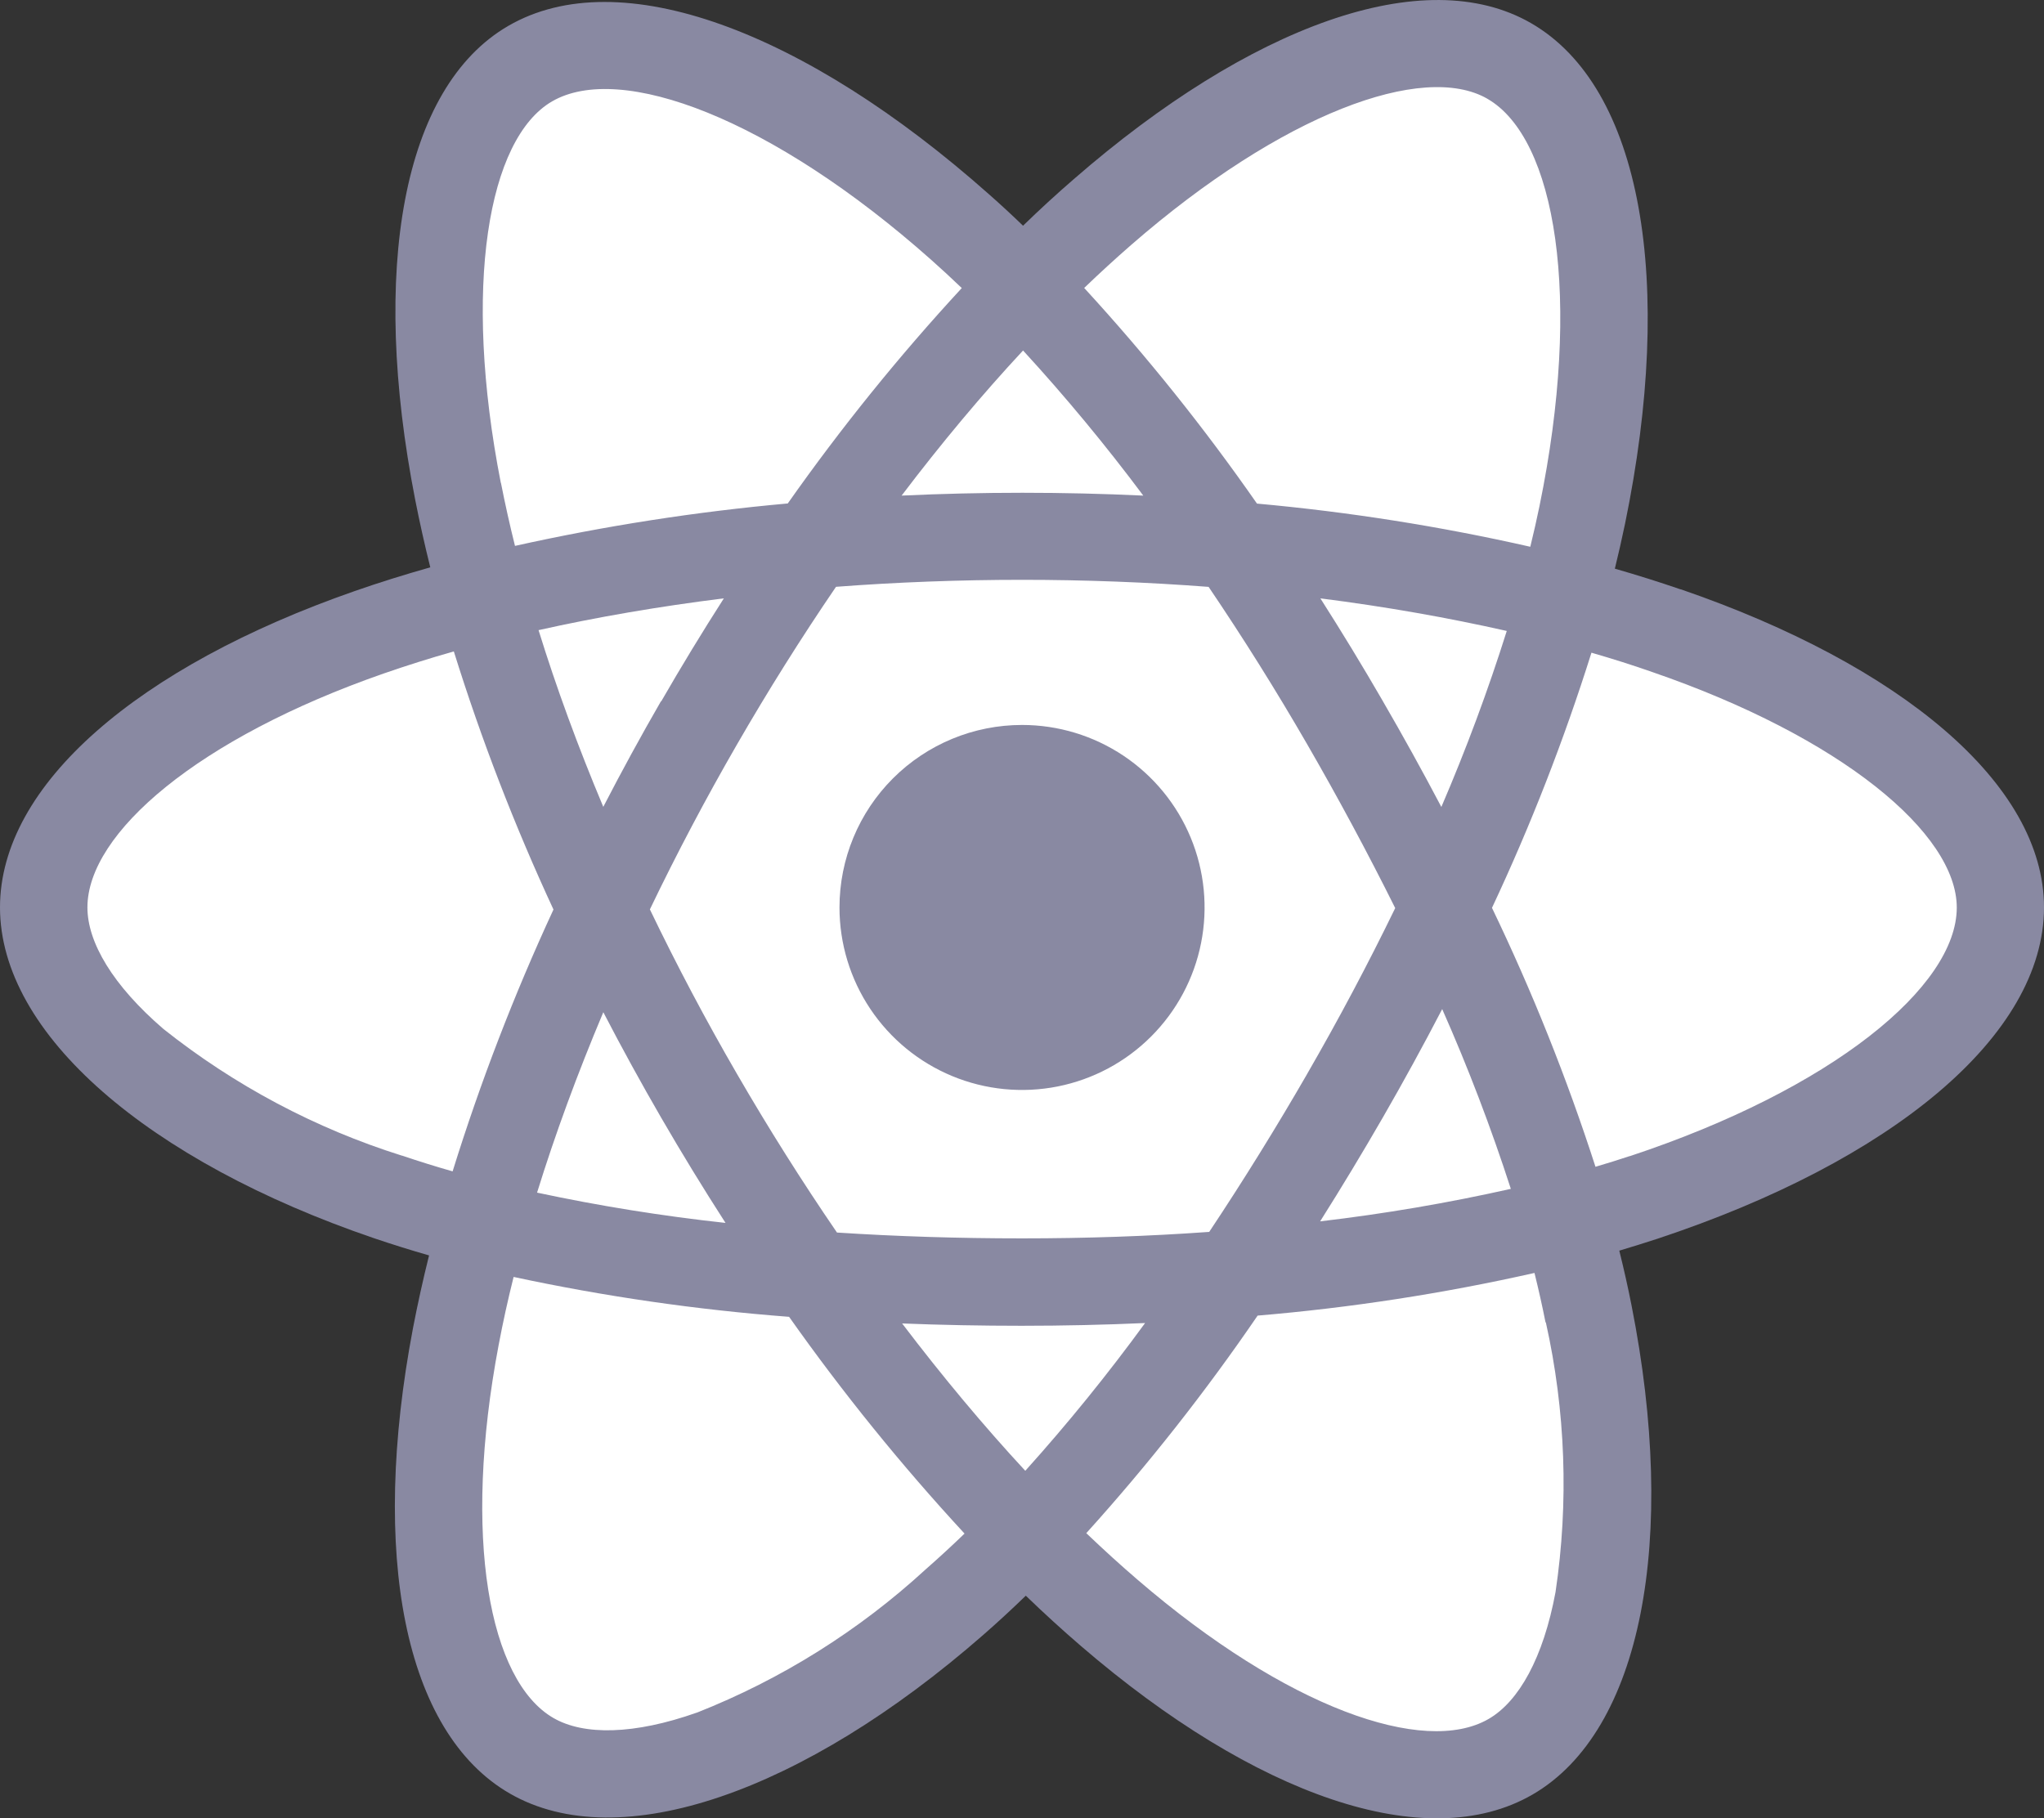 <svg width="63.432" height="56.439" viewBox="0 0 63.432 56.439" fill="none" xmlns="http://www.w3.org/2000/svg" xmlns:xlink="http://www.w3.org/1999/xlink">
	<rect x="0" y="0" width="63.432" height="56.439" fill="#333333" stroke="none"/>
	<desc>
			Created with Pixso.
	</desc>
	<defs/>
	<path id="Path 684" d="M52.156 18.294C51.481 18.062 50.8 17.848 50.114 17.651C50.228 17.189 50.333 16.724 50.43 16.258C51.976 8.758 50.965 2.708 47.514 0.719C44.205 -1.19 38.793 0.8 33.327 5.557C32.788 6.023 32.262 6.506 31.748 7.006C31.403 6.672 31.053 6.349 30.697 6.035C24.968 0.948 19.226 -1.196 15.778 0.801C12.472 2.715 11.493 8.401 12.884 15.508C13.023 16.213 13.179 16.913 13.353 17.609C12.541 17.84 11.753 18.085 11.005 18.347C4.289 20.688 0 24.358 0 28.165C0 32.097 4.6 36.04 11.6 38.431C12.167 38.623 12.739 38.802 13.315 38.967C13.128 39.717 12.961 40.472 12.815 41.231C11.488 48.219 12.524 53.768 15.822 55.67C19.228 57.633 24.944 55.614 30.51 50.749C30.95 50.365 31.391 49.958 31.834 49.529C32.391 50.067 32.962 50.589 33.549 51.094C38.94 55.734 44.265 57.608 47.56 55.701C50.96 53.73 52.068 47.77 50.632 40.519C50.523 39.965 50.396 39.398 50.252 38.819C50.652 38.7 51.045 38.577 51.432 38.451C58.704 36.041 63.432 32.151 63.432 28.162C63.432 24.342 59.005 20.646 52.153 18.289L52.156 18.294Z" fill="#8989A2" fill-opacity="1" fill-rule="nonzero"/>
	<path id="Path 685" d="M50.578 35.883C50.231 35.998 49.878 36.109 49.513 36.216C48.626 33.467 47.553 30.782 46.301 28.179C47.506 25.611 48.537 22.965 49.388 20.259C50.037 20.447 50.667 20.645 51.274 20.859C57.144 22.88 60.725 25.868 60.725 28.17C60.725 30.622 56.858 33.806 50.579 35.886L50.578 35.883ZM47.973 41.046C48.586 43.794 48.688 46.632 48.273 49.417C47.895 51.455 47.135 52.812 46.196 53.355C44.196 54.513 39.921 53.008 35.311 49.041C34.782 48.587 34.249 48.102 33.711 47.588C35.633 45.459 37.41 43.203 39.028 40.835C41.919 40.592 44.79 40.149 47.62 39.511C47.749 40.033 47.864 40.545 47.963 41.047L47.973 41.046ZM21.625 53.158C19.672 53.849 18.116 53.868 17.176 53.326C15.176 52.172 14.343 47.717 15.476 41.74C15.609 41.035 15.764 40.333 15.939 39.635C18.758 40.24 21.614 40.654 24.488 40.873C26.154 43.232 27.973 45.48 29.933 47.601C29.539 47.981 29.136 48.352 28.724 48.714C26.65 50.619 24.243 52.126 21.624 53.16L21.625 53.158ZM12.475 35.871C9.788 35.026 7.28 33.693 5.075 31.941C3.503 30.59 2.713 29.252 2.713 28.166C2.713 25.855 6.157 22.91 11.901 20.907C12.622 20.657 13.349 20.427 14.084 20.22C14.937 22.956 15.97 25.632 17.176 28.231C15.955 30.868 14.909 33.583 14.046 36.358C13.517 36.207 12.993 36.044 12.475 35.868L12.475 35.871ZM15.542 14.989C14.35 8.896 15.142 4.3 17.134 3.146C19.256 1.917 23.949 3.67 28.895 8.062C29.211 8.343 29.529 8.636 29.847 8.941C27.901 11.048 26.097 13.282 24.447 15.627C21.6 15.883 18.773 16.323 15.982 16.944C15.82 16.296 15.675 15.644 15.546 14.989L15.542 14.989ZM42.905 21.746C42.285 20.674 41.642 19.617 40.976 18.573C43 18.829 44.939 19.174 46.76 19.584C46.176 21.438 45.498 23.261 44.73 25.047C44.144 23.934 43.536 22.834 42.905 21.747L42.905 21.746ZM31.747 10.877C33.067 12.315 34.312 13.819 35.48 15.383C32.982 15.266 30.482 15.266 27.98 15.383C29.212 13.758 30.475 12.248 31.745 10.883L31.747 10.877ZM20.513 21.764C19.891 22.843 19.294 23.936 18.722 25.044C17.936 23.173 17.261 21.332 16.713 19.559C18.523 19.154 20.453 18.823 22.464 18.572C21.791 19.622 21.143 20.688 20.519 21.771L20.513 21.764ZM22.513 37.958C20.55 37.744 18.598 37.431 16.667 37.018C17.227 35.209 17.917 33.33 18.723 31.418C19.297 32.526 19.897 33.62 20.523 34.7C21.161 35.801 21.825 36.887 22.515 37.958L22.513 37.958ZM31.813 45.647C30.529 44.261 29.248 42.727 27.996 41.079C29.211 41.127 30.448 41.151 31.707 41.151C33.001 41.151 34.277 41.122 35.536 41.066C34.377 42.655 33.138 44.185 31.822 45.648L31.813 45.647ZM44.756 31.321C45.562 33.142 46.273 35.005 46.886 36.901C44.932 37.34 42.957 37.676 40.968 37.91C41.639 36.847 42.288 35.771 42.916 34.682C43.554 33.575 44.167 32.455 44.756 31.321ZM40.569 33.328C39.608 34.994 38.594 36.631 37.526 38.237C35.644 38.372 33.699 38.438 31.717 38.438C29.735 38.438 27.823 38.377 25.974 38.257C24.879 36.657 23.846 35.017 22.874 33.339C21.907 31.672 21.005 29.968 20.168 28.227C21.003 26.489 21.903 24.785 22.868 23.113C23.831 21.443 24.856 19.81 25.944 18.214C27.831 18.071 29.765 17.997 31.72 17.997C33.675 17.997 35.62 18.072 37.507 18.216C38.583 19.806 39.602 21.432 40.563 23.096C41.524 24.759 42.436 26.456 43.298 28.186C42.451 29.929 41.542 31.641 40.572 33.321L40.569 33.328ZM46.159 3.066C48.283 4.291 49.109 9.23 47.775 15.71C47.688 16.132 47.593 16.552 47.49 16.971C44.696 16.337 41.862 15.89 39.008 15.631C37.373 13.282 35.582 11.046 33.646 8.938C34.122 8.48 34.608 8.035 35.105 7.601C39.788 3.525 44.165 1.916 46.16 3.066L46.159 3.066Z" fill="#FFFFFF" fill-opacity="1" fill-rule="nonzero"/>
	<path id="Path 686" d="M31.717 22.502C32.838 22.502 33.933 22.834 34.864 23.456C35.796 24.079 36.522 24.963 36.951 25.998C37.38 27.034 37.492 28.173 37.273 29.272C37.055 30.371 36.515 31.38 35.723 32.172C34.931 32.965 33.921 33.504 32.822 33.723C31.724 33.941 30.584 33.829 29.549 33.4C28.514 32.971 27.629 32.245 27.007 31.314C26.384 30.382 26.052 29.287 26.052 28.166C26.052 26.664 26.649 25.223 27.711 24.161C28.774 23.098 30.215 22.502 31.717 22.502Z" fill="#8989A2" fill-opacity="1" fill-rule="nonzero"/>
</svg>
